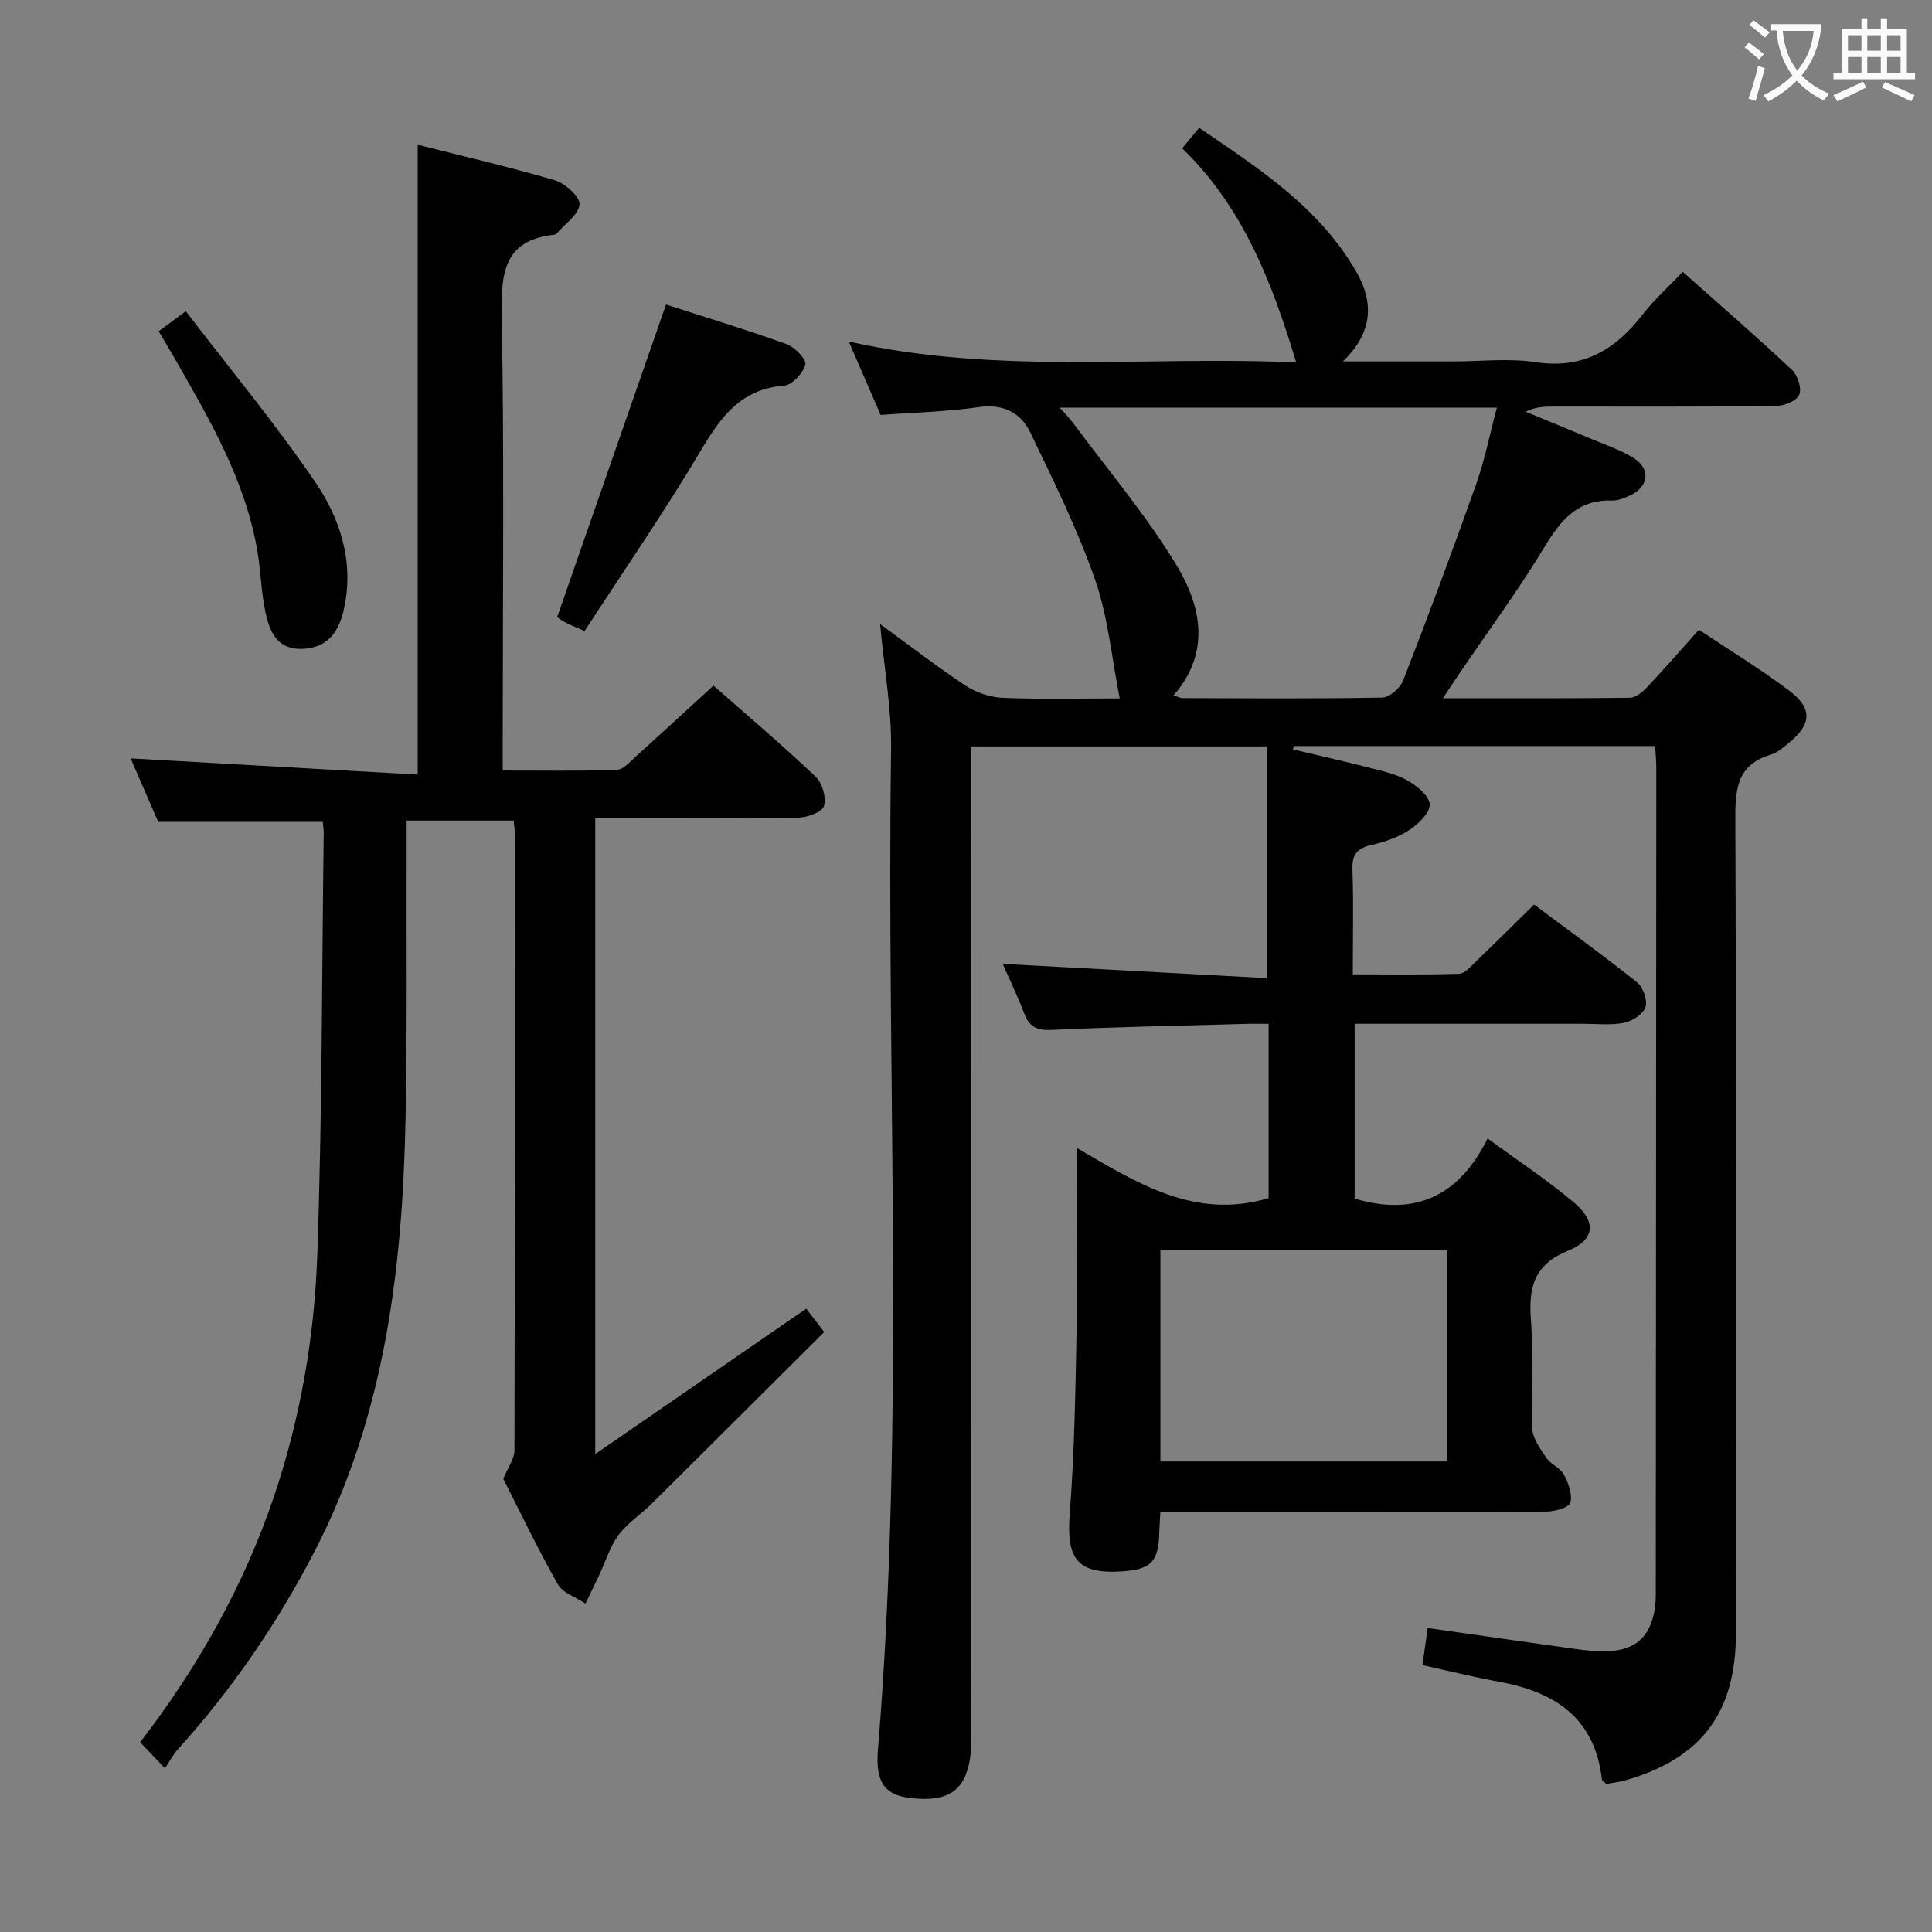 <svg enable-background="new 0 0 400 400" viewBox="0 0 400 400" xmlns="http://www.w3.org/2000/svg"><rect x="0" y="0" width="400" height="400" fill="#808080" stroke="none"/><g fill="#010000"><path d="m182.21 129.2c6.2 4.51 11.82 8.87 17.74 12.77 2.2 1.44 5.09 2.4 7.71 2.51 8.1.32 16.23.12 24.17.12-1.7-8.58-2.43-16.95-5.12-24.64-3.65-10.43-8.59-20.43-13.4-30.42-2-4.15-5.65-5.99-10.75-5.24-6.55.95-13.22 1.09-20.24 1.61-2.05-4.72-4.14-9.55-6.59-15.2 31.15 6.98 62.04 2.91 92.64 4.34-5.05-16.72-11.09-32.27-23.62-44.34 1.2-1.44 2.14-2.58 3.53-4.25 12.43 8.48 25.01 16.55 32.65 30.02 3.49 6.15 3.33 12.34-2.89 18.35h22.86c5.67 0 11.44-.69 16.98.15 9.73 1.48 16.46-2.45 22.13-9.77 2.43-3.13 5.43-5.82 8.39-8.93 7.84 6.97 15.37 13.51 22.64 20.33 1.18 1.11 2.05 3.89 1.46 5.15-.6 1.29-3.17 2.29-4.89 2.31-15.33.18-30.66.11-45.99.11-1.8 0-3.6 0-5.76 1.06 4.59 1.9 9.19 3.77 13.77 5.7 2.91 1.23 5.96 2.25 8.61 3.9 3.56 2.22 3.12 5.94-.69 7.71-1.19.55-2.55 1.13-3.81 1.08-7.14-.23-10.64 4.1-14.02 9.69-5.41 8.95-11.65 17.4-17.53 26.07-.98 1.45-1.95 2.91-3.46 5.17 13.52 0 26.13.06 38.73-.1 1.22-.02 2.64-1.22 3.59-2.23 3.53-3.74 6.91-7.63 10.7-11.85 6.33 4.23 12.71 8.12 18.65 12.58 4.93 3.69 4.69 7-.06 10.88-1.15.94-2.39 2.01-3.76 2.42-6.73 2.01-7.32 6.79-7.3 12.99.22 56.33.15 112.65.12 168.98-.01 16.36-7.14 25.81-22.74 30.33-1.4.4-2.87.56-4.12.79-.47-.5-.86-.72-.89-.98-1.45-12.67-9.71-18.07-21.24-20.17-5.21-.95-10.35-2.23-15.91-3.45.37-2.6.71-4.99 1.09-7.69 10.39 1.48 20.36 2.93 30.33 4.31 2.14.3 4.31.53 6.46.5 6.08-.07 9.27-2.83 10.23-8.77.21-1.31.2-2.66.2-3.98.05-56.66.08-113.32.11-169.98 0-1.46-.14-2.92-.24-4.68-25.11 0-49.97 0-74.83 0-.06.23-.12.46-.17.69 5.22 1.24 10.46 2.42 15.66 3.75 2.73.7 5.59 1.3 8 2.65 1.97 1.11 4.58 3.21 4.66 4.98.08 1.74-2.35 4.08-4.22 5.32-2.3 1.51-5.1 2.47-7.82 3.09-2.96.67-4.06 1.96-3.95 5.07.24 6.98.07 13.98.07 21.72 7.5 0 14.76.12 22.01-.12 1.2-.04 2.45-1.55 3.5-2.56 3.95-3.79 7.84-7.66 12.02-11.77 7.07 5.28 14.33 10.51 21.32 16.09 1.25 1 2.21 3.71 1.76 5.13-.47 1.45-2.72 2.9-4.42 3.25-2.73.55-5.64.21-8.47.21-15.65.01-31.31 0-47.34 0v36.19c12.42 3.73 21.6-.43 27.53-12.45 6.48 4.76 12.45 8.68 17.87 13.26 4.68 3.96 4.44 7.68-1.16 9.96-7.1 2.89-8.25 7.57-7.74 14.33.56 7.46-.09 15 .27 22.48.1 2.11 1.69 4.27 2.97 6.15.9 1.33 2.84 2.02 3.57 3.39.94 1.75 1.8 4.07 1.37 5.82-.24.98-3.15 1.85-4.86 1.86-24.83.12-49.66.08-74.49.08-1.79 0-3.58 0-5.55 0-.09 1.67-.19 2.8-.21 3.93-.13 6.38-1.61 7.98-7.81 8.38-9.16.58-11.46-2.57-10.75-11.82.99-12.93 1.2-25.92 1.44-38.9.22-11.99.05-23.99.05-36.94 12.49 7.28 24.45 14.93 39.69 10.38 0-11.41 0-23.34 0-36.09-1.47 0-3.04-.04-4.61.01-13.47.37-26.95.63-40.41 1.25-3.06.14-4.56-.7-5.6-3.45-1.33-3.52-2.98-6.91-4.43-10.22 18.4.99 36.43 1.96 54.67 2.95 0-16.54 0-32.06 0-47.97-20.6 0-40.51 0-61.24 0v5.61c0 66.16 0 132.32-.01 198.48 0 1.83.09 3.69-.19 5.48-1.05 6.7-4.65 9.04-12.27 8.16-5.4-.62-7.34-3.24-6.79-10.02 5.67-69.02 1.72-138.18 2.72-207.26.1-8.32-1.44-16.69-2.28-25.79zm37.19-44.8c1.35 1.53 2.05 2.21 2.63 2.99 7.29 9.85 15.29 19.26 21.6 29.7 5.06 8.38 7.09 17.99-.64 26.87.89.29 1.34.57 1.79.57 13.81.04 27.62.16 41.43-.11 1.51-.03 3.72-2.02 4.33-3.6 5.22-13.45 10.26-26.97 15.08-40.57 1.79-5.04 2.82-10.35 4.29-15.85-30.3 0-59.84 0-90.51 0zm20.85 218.18h59.42c0-14.76 0-29.17 0-43.81-19.97 0-39.67 0-59.42 0z"/><path d="m86.48 160.37c0-44.14 0-86.9 0-130.4 9.41 2.38 19.01 4.59 28.44 7.37 2.12.63 5.2 3.45 5.06 4.99-.2 2.15-3.04 4.05-4.75 6.04-.1.12-.29.2-.44.22-10.54 1.14-11.07 7.95-10.91 16.77.53 29.32.2 58.66.2 87.99v6.18c8.06 0 15.84.13 23.61-.13 1.34-.05 2.72-1.67 3.92-2.75 5.3-4.78 10.55-9.62 16.11-14.71 6.54 5.77 14.02 12.12 21.14 18.85 1.38 1.31 2.25 4.3 1.75 6.07-.34 1.24-3.4 2.38-5.27 2.42-12.16.22-24.33.11-36.5.12-1.79 0-3.58 0-5.6 0v131.65c15.09-10.4 29.24-20.15 43.69-30.11.89 1.16 1.98 2.58 3.71 4.84-11.93 11.88-23.77 23.71-35.66 35.49-2.25 2.23-5.02 4.01-6.89 6.5-1.76 2.34-2.63 5.35-3.91 8.06-.97 2.06-1.97 4.11-2.96 6.17-1.96-1.31-4.7-2.17-5.74-4.01-4.18-7.37-7.83-15.04-11.28-21.82.99-2.41 2.3-4.12 2.31-5.84.11-42.66.08-85.33.07-127.99 0-.66-.14-1.32-.26-2.45-7.19 0-14.37 0-22.13 0v5.48c-.06 18.83.15 37.67-.23 56.49-.64 30.95-4.31 61.33-18.86 89.39-7.7 14.86-17.07 28.55-28.3 40.96-.99 1.09-1.68 2.46-2.65 3.91-2.22-2.34-3.58-3.78-5.13-5.41 11.97-15.56 21.47-32.39 27.73-50.95 5.45-16.17 8.34-32.93 8.94-49.85 1.02-29.12.95-58.28 1.33-87.42.01-.81-.14-1.63-.2-2.33-11.22 0-22.28 0-34.06 0-1.76-4.05-3.85-8.85-5.72-13.15 19.88 1.13 39.67 2.24 59.44 3.36z"/><path d="m137.89 63.05c7.97 2.57 16.52 5.17 24.92 8.18 1.71.61 4.19 3.17 3.92 4.24-.44 1.78-2.73 4.26-4.39 4.38-8.98.67-13.14 6.51-17.3 13.52-7.53 12.67-15.92 24.82-24 37.27-2.12-.92-3.03-1.25-3.87-1.7-.85-.46-1.64-1.04-1.82-1.16 7.52-21.59 14.92-42.84 22.54-64.73z"/><path d="m32.85 68.59c1.79-1.32 3.22-2.38 5.62-4.16 9.03 11.81 18.47 23.18 26.76 35.32 5.25 7.69 8.14 16.67 5.96 26.43-1.19 5.32-3.87 7.94-8.52 8.16-5.28.24-6.83-3.55-7.7-7.53-.87-4.02-.95-8.22-1.61-12.29-2.46-15.06-10.1-27.92-17.52-40.88-.9-1.57-1.85-3.12-2.99-5.05z"/></g><path d="m362.1 8.8c1.1.8 2.1 1.6 3.1 2.4l-1 1.1c-1.3-1.1-2.3-2-3-2.5zm1.9 4.8c.5.2.9.4 1.4.5-.6 2.3-1.3 4.5-1.9 6.8l-1.5-.5c.8-2.1 1.4-4.3 2-6.8zm-1-9.4c1.3.9 2.4 1.8 3.4 2.5l-1 1.1c-1.4-1.2-2.4-2.1-3.2-2.6zm3.7 2.2v-1.4h10.3v1.2c-.5 3.6-1.8 6.8-4 9.4 1.5 1.6 3.4 2.8 5.7 3.8-.3.4-.7.8-1.1 1.4-2.3-1.1-4.1-2.5-5.6-4.1-1.6 1.6-3.6 3.1-5.9 4.3-.3-.5-.7-.9-1-1.3 2.4-1.1 4.4-2.5 6-4.1-1.9-2.5-3-5.6-3.3-9.3h-1.1zm8.8 0h-6.4c.3 3.3 1.3 6 3 8.2 2-2.3 3.1-5.1 3.4-8.2z" fill="#fbfafa"/><path d="m385.3 3.8h1.3v2.2h2.8v-2.2h1.3v2.2h4.1v9.1h1.7v1.3h-16.9v-1.3h1.7v-9.1h4.1v-2.2zm.4 13.1.7 1.2c-1.8.9-3.8 1.9-6 2.9-.2-.4-.5-.8-.8-1.3 2.3-1 4.3-1.9 6.1-2.8zm-3.1-6.4h2.8v-3.2h-2.8zm0 4.6h2.8v-3.3h-2.8zm4-4.6h2.8v-3.2h-2.8zm0 4.6h2.8v-3.3h-2.8zm3.7 1.9c2.1.9 4.1 1.8 6.1 2.7l-.7 1.3c-2.2-1.1-4.2-2-6.1-2.9zm3.2-9.7h-2.8v3.2h2.8zm-2.8 7.8h2.8v-3.3h-2.8z" fill="#fbfafa"/></svg>